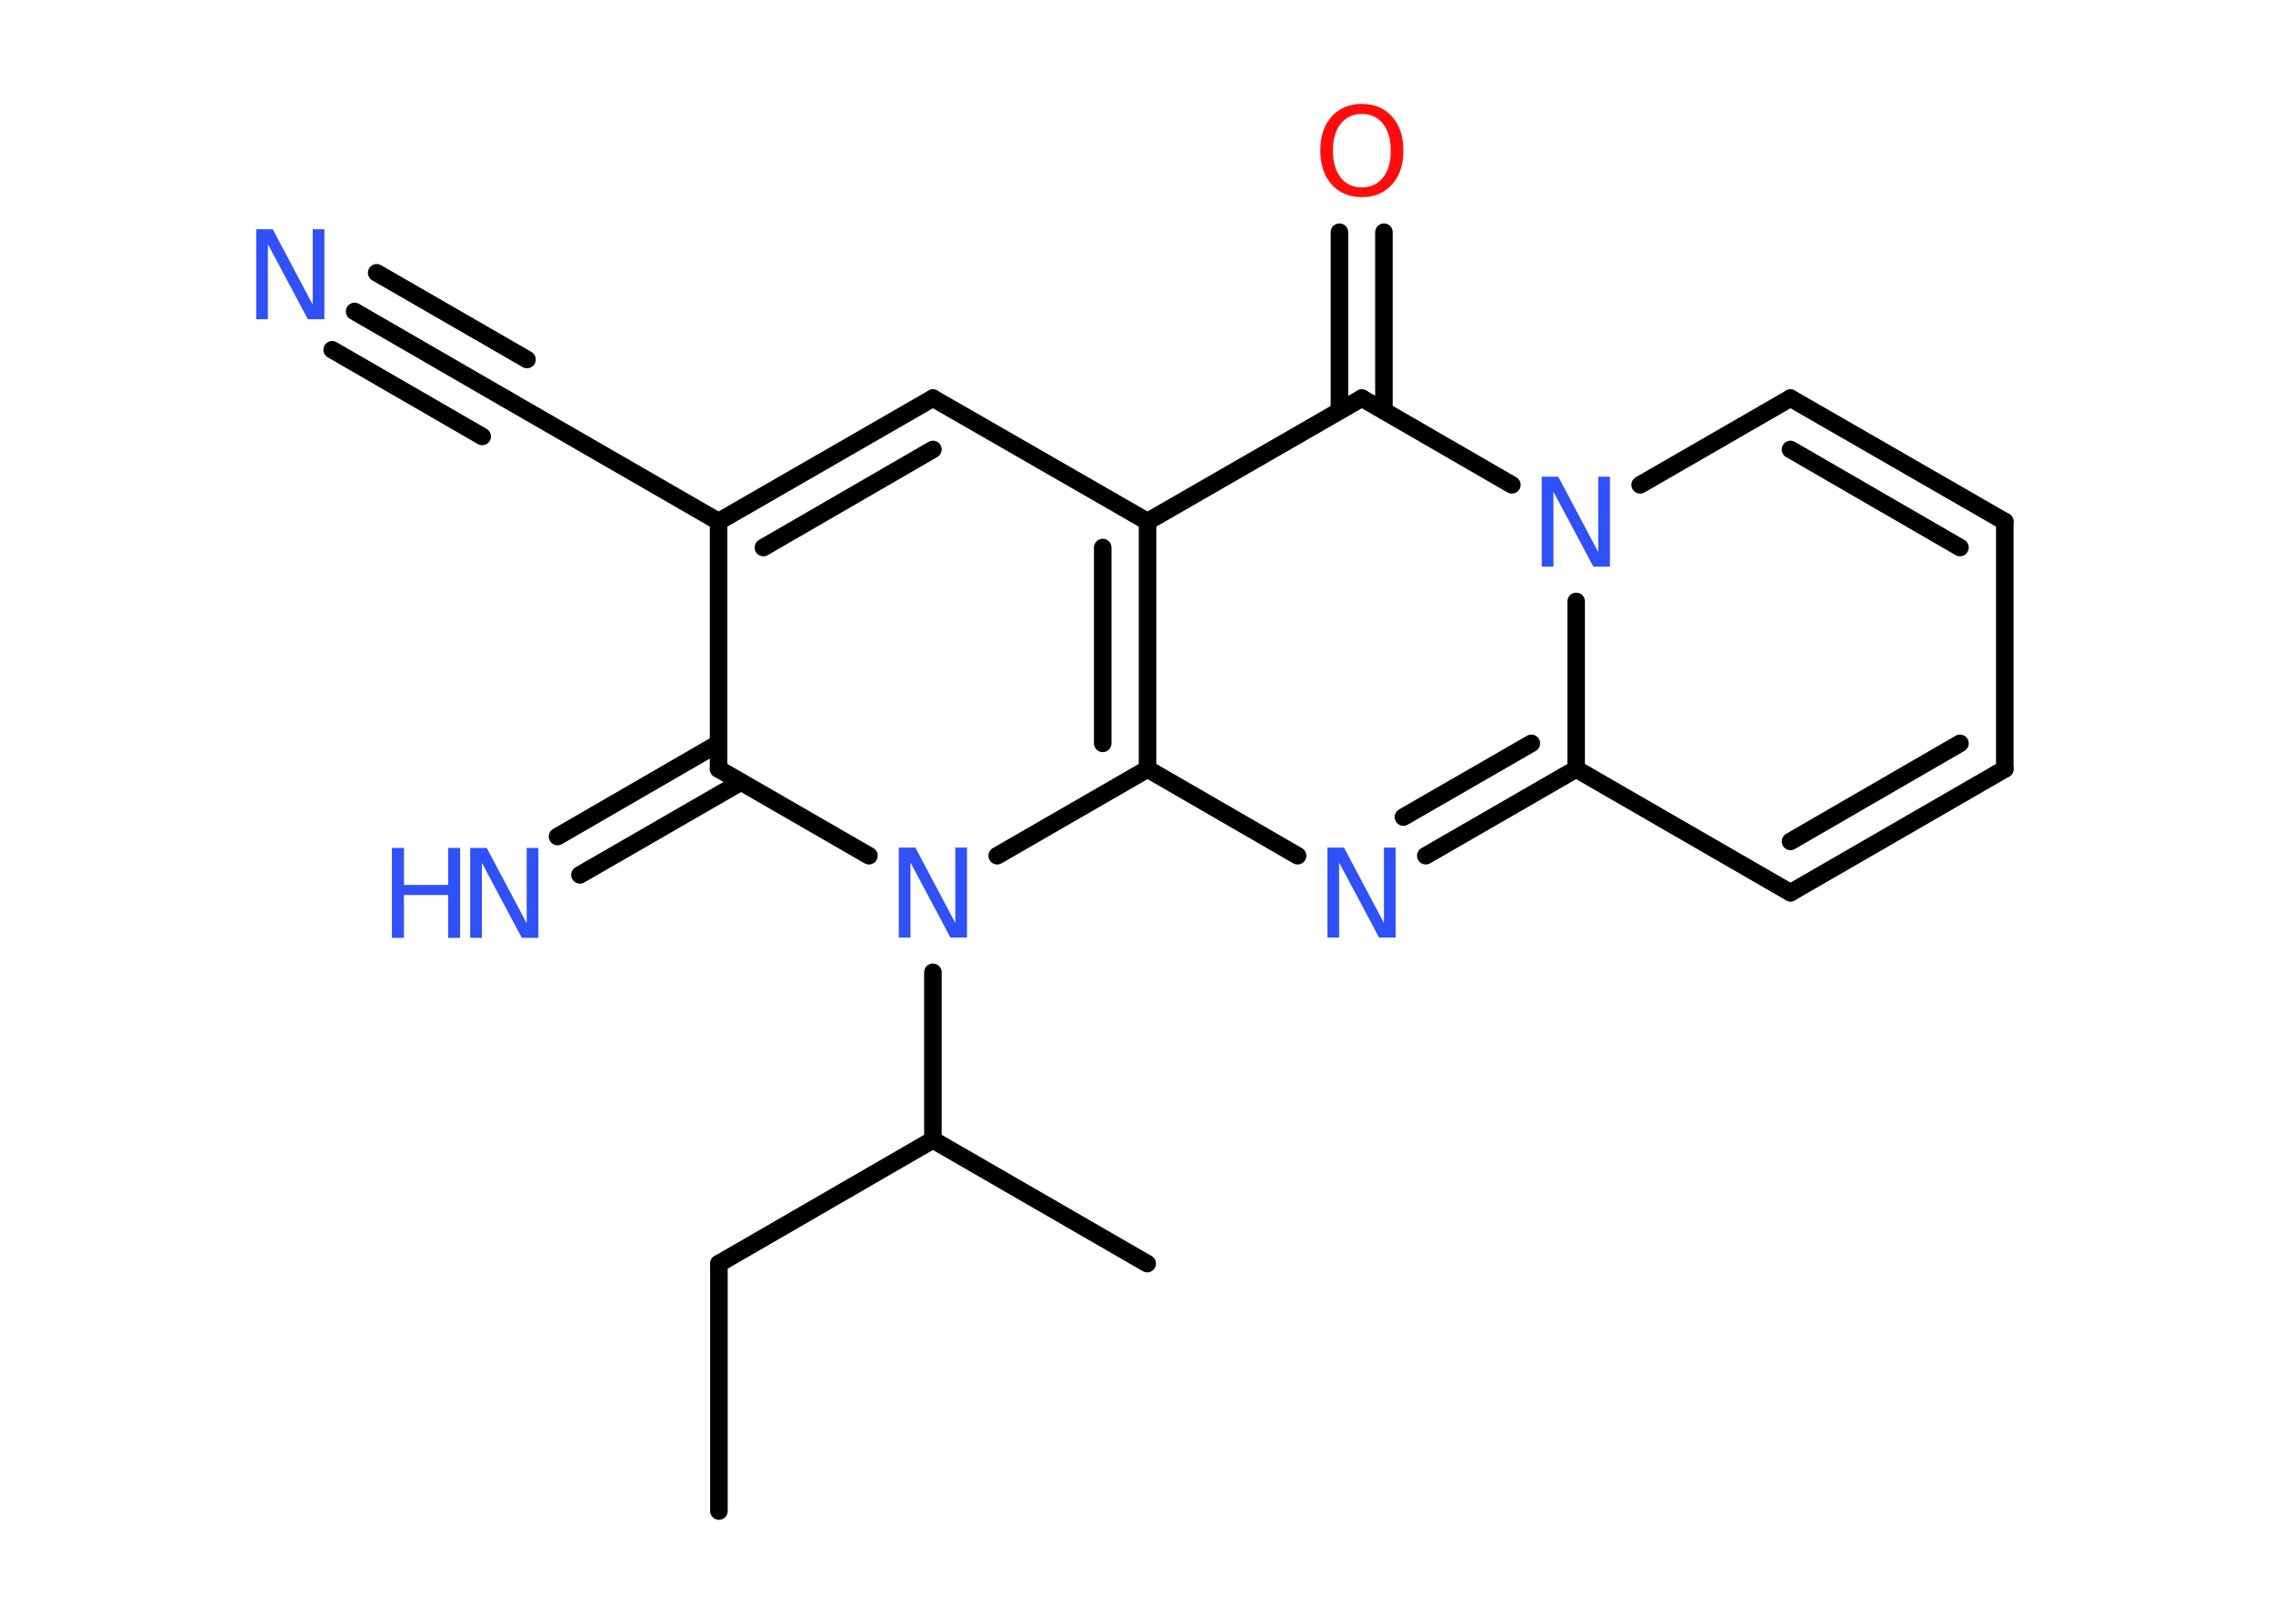 <?xml version='1.0' encoding='UTF-8'?>
<!DOCTYPE svg PUBLIC "-//W3C//DTD SVG 1.1//EN" "http://www.w3.org/Graphics/SVG/1.1/DTD/svg11.dtd">
<svg version='1.2' xmlns='http://www.w3.org/2000/svg' xmlns:xlink='http://www.w3.org/1999/xlink' width='70.0mm' height='50.0mm' viewBox='0 0 70.0 50.0'>
  <desc>Generated by the Chemistry Development Kit (http://github.com/cdk)</desc>
  <g stroke-linecap='round' stroke-linejoin='round' stroke='#000000' stroke-width='.54' fill='#3050F8'>
    <rect x='.0' y='.0' width='70.0' height='50.0' fill='#FFFFFF' stroke='none'/>
    <g id='mol1' class='mol'>
      <line id='mol1bnd1' class='bond' x1='22.14' y1='46.53' x2='22.14' y2='38.91'/>
      <line id='mol1bnd2' class='bond' x1='22.14' y1='38.91' x2='28.73' y2='35.1'/>
      <line id='mol1bnd3' class='bond' x1='28.73' y1='35.1' x2='35.33' y2='38.91'/>
      <line id='mol1bnd4' class='bond' x1='28.73' y1='35.1' x2='28.73' y2='29.94'/>
      <line id='mol1bnd5' class='bond' x1='26.76' y1='26.35' x2='22.13' y2='23.68'/>
      <g id='mol1bnd6' class='bond'>
        <line x1='22.82' y1='24.08' x2='17.86' y2='26.94'/>
        <line x1='22.13' y1='22.89' x2='17.17' y2='25.76'/>
      </g>
      <line id='mol1bnd7' class='bond' x1='22.13' y1='23.68' x2='22.13' y2='16.06'/>
      <line id='mol1bnd8' class='bond' x1='22.13' y1='16.06' x2='15.54' y2='12.26'/>
      <g id='mol1bnd9' class='bond'>
        <line x1='15.54' y1='12.26' x2='10.92' y2='9.59'/>
        <line x1='14.85' y1='13.44' x2='10.23' y2='10.77'/>
        <line x1='16.23' y1='11.07' x2='11.6' y2='8.4'/>
      </g>
      <g id='mol1bnd10' class='bond'>
        <line x1='28.73' y1='12.26' x2='22.13' y2='16.06'/>
        <line x1='28.73' y1='13.84' x2='23.51' y2='16.86'/>
      </g>
      <line id='mol1bnd11' class='bond' x1='28.73' y1='12.26' x2='35.34' y2='16.06'/>
      <line id='mol1bnd12' class='bond' x1='35.34' y1='16.06' x2='41.94' y2='12.26'/>
      <g id='mol1bnd13' class='bond'>
        <line x1='41.25' y1='12.65' x2='41.25' y2='7.15'/>
        <line x1='42.62' y1='12.65' x2='42.62' y2='7.15'/>
      </g>
      <line id='mol1bnd14' class='bond' x1='41.94' y1='12.26' x2='46.56' y2='14.93'/>
      <line id='mol1bnd15' class='bond' x1='50.51' y1='14.93' x2='55.14' y2='12.26'/>
      <g id='mol1bnd16' class='bond'>
        <line x1='61.74' y1='16.06' x2='55.14' y2='12.26'/>
        <line x1='60.36' y1='16.86' x2='55.14' y2='13.84'/>
      </g>
      <line id='mol1bnd17' class='bond' x1='61.74' y1='16.06' x2='61.74' y2='23.68'/>
      <g id='mol1bnd18' class='bond'>
        <line x1='55.14' y1='27.49' x2='61.74' y2='23.68'/>
        <line x1='55.14' y1='25.91' x2='60.36' y2='22.89'/>
      </g>
      <line id='mol1bnd19' class='bond' x1='55.14' y1='27.49' x2='48.54' y2='23.68'/>
      <line id='mol1bnd20' class='bond' x1='48.54' y1='18.52' x2='48.54' y2='23.68'/>
      <g id='mol1bnd21' class='bond'>
        <line x1='43.91' y1='26.35' x2='48.54' y2='23.68'/>
        <line x1='43.22' y1='25.16' x2='47.16' y2='22.89'/>
      </g>
      <line id='mol1bnd22' class='bond' x1='39.96' y1='26.35' x2='35.34' y2='23.68'/>
      <g id='mol1bnd23' class='bond'>
        <line x1='35.34' y1='23.68' x2='35.34' y2='16.06'/>
        <line x1='33.96' y1='22.89' x2='33.96' y2='16.86'/>
      </g>
      <line id='mol1bnd24' class='bond' x1='30.71' y1='26.35' x2='35.34' y2='23.68'/>
      <path id='mol1atm5' class='atom' d='M27.69 26.1h.5l1.23 2.32v-2.32h.36v2.77h-.51l-1.23 -2.31v2.31h-.36v-2.77z' stroke='none'/>
      <g id='mol1atm7' class='atom'>
        <path d='M14.49 26.11h.5l1.23 2.32v-2.32h.36v2.77h-.51l-1.23 -2.31v2.31h-.36v-2.77z' stroke='none'/>
        <path d='M12.07 26.11h.37v1.14h1.36v-1.14h.37v2.77h-.37v-1.32h-1.36v1.32h-.37v-2.77z' stroke='none'/>
      </g>
      <path id='mol1atm10' class='atom' d='M7.9 7.06h.5l1.23 2.32v-2.32h.36v2.77h-.51l-1.23 -2.31v2.31h-.36v-2.77z' stroke='none'/>
      <path id='mol1atm14' class='atom' d='M41.94 3.51q-.41 .0 -.65 .3q-.24 .3 -.24 .83q.0 .52 .24 .83q.24 .3 .65 .3q.41 .0 .65 -.3q.24 -.3 .24 -.83q.0 -.52 -.24 -.83q-.24 -.3 -.65 -.3zM41.94 3.2q.58 .0 .93 .39q.35 .39 .35 1.04q.0 .66 -.35 1.05q-.35 .39 -.93 .39q-.58 .0 -.93 -.39q-.35 -.39 -.35 -1.05q.0 -.65 .35 -1.04q.35 -.39 .93 -.39z' stroke='none' fill='#FF0D0D'/>
      <path id='mol1atm15' class='atom' d='M47.49 14.68h.5l1.23 2.32v-2.32h.36v2.77h-.51l-1.23 -2.31v2.31h-.36v-2.77z' stroke='none'/>
      <path id='mol1atm21' class='atom' d='M40.89 26.1h.5l1.23 2.32v-2.32h.36v2.77h-.51l-1.23 -2.31v2.31h-.36v-2.77z' stroke='none'/>
    </g>
  </g>
</svg>
